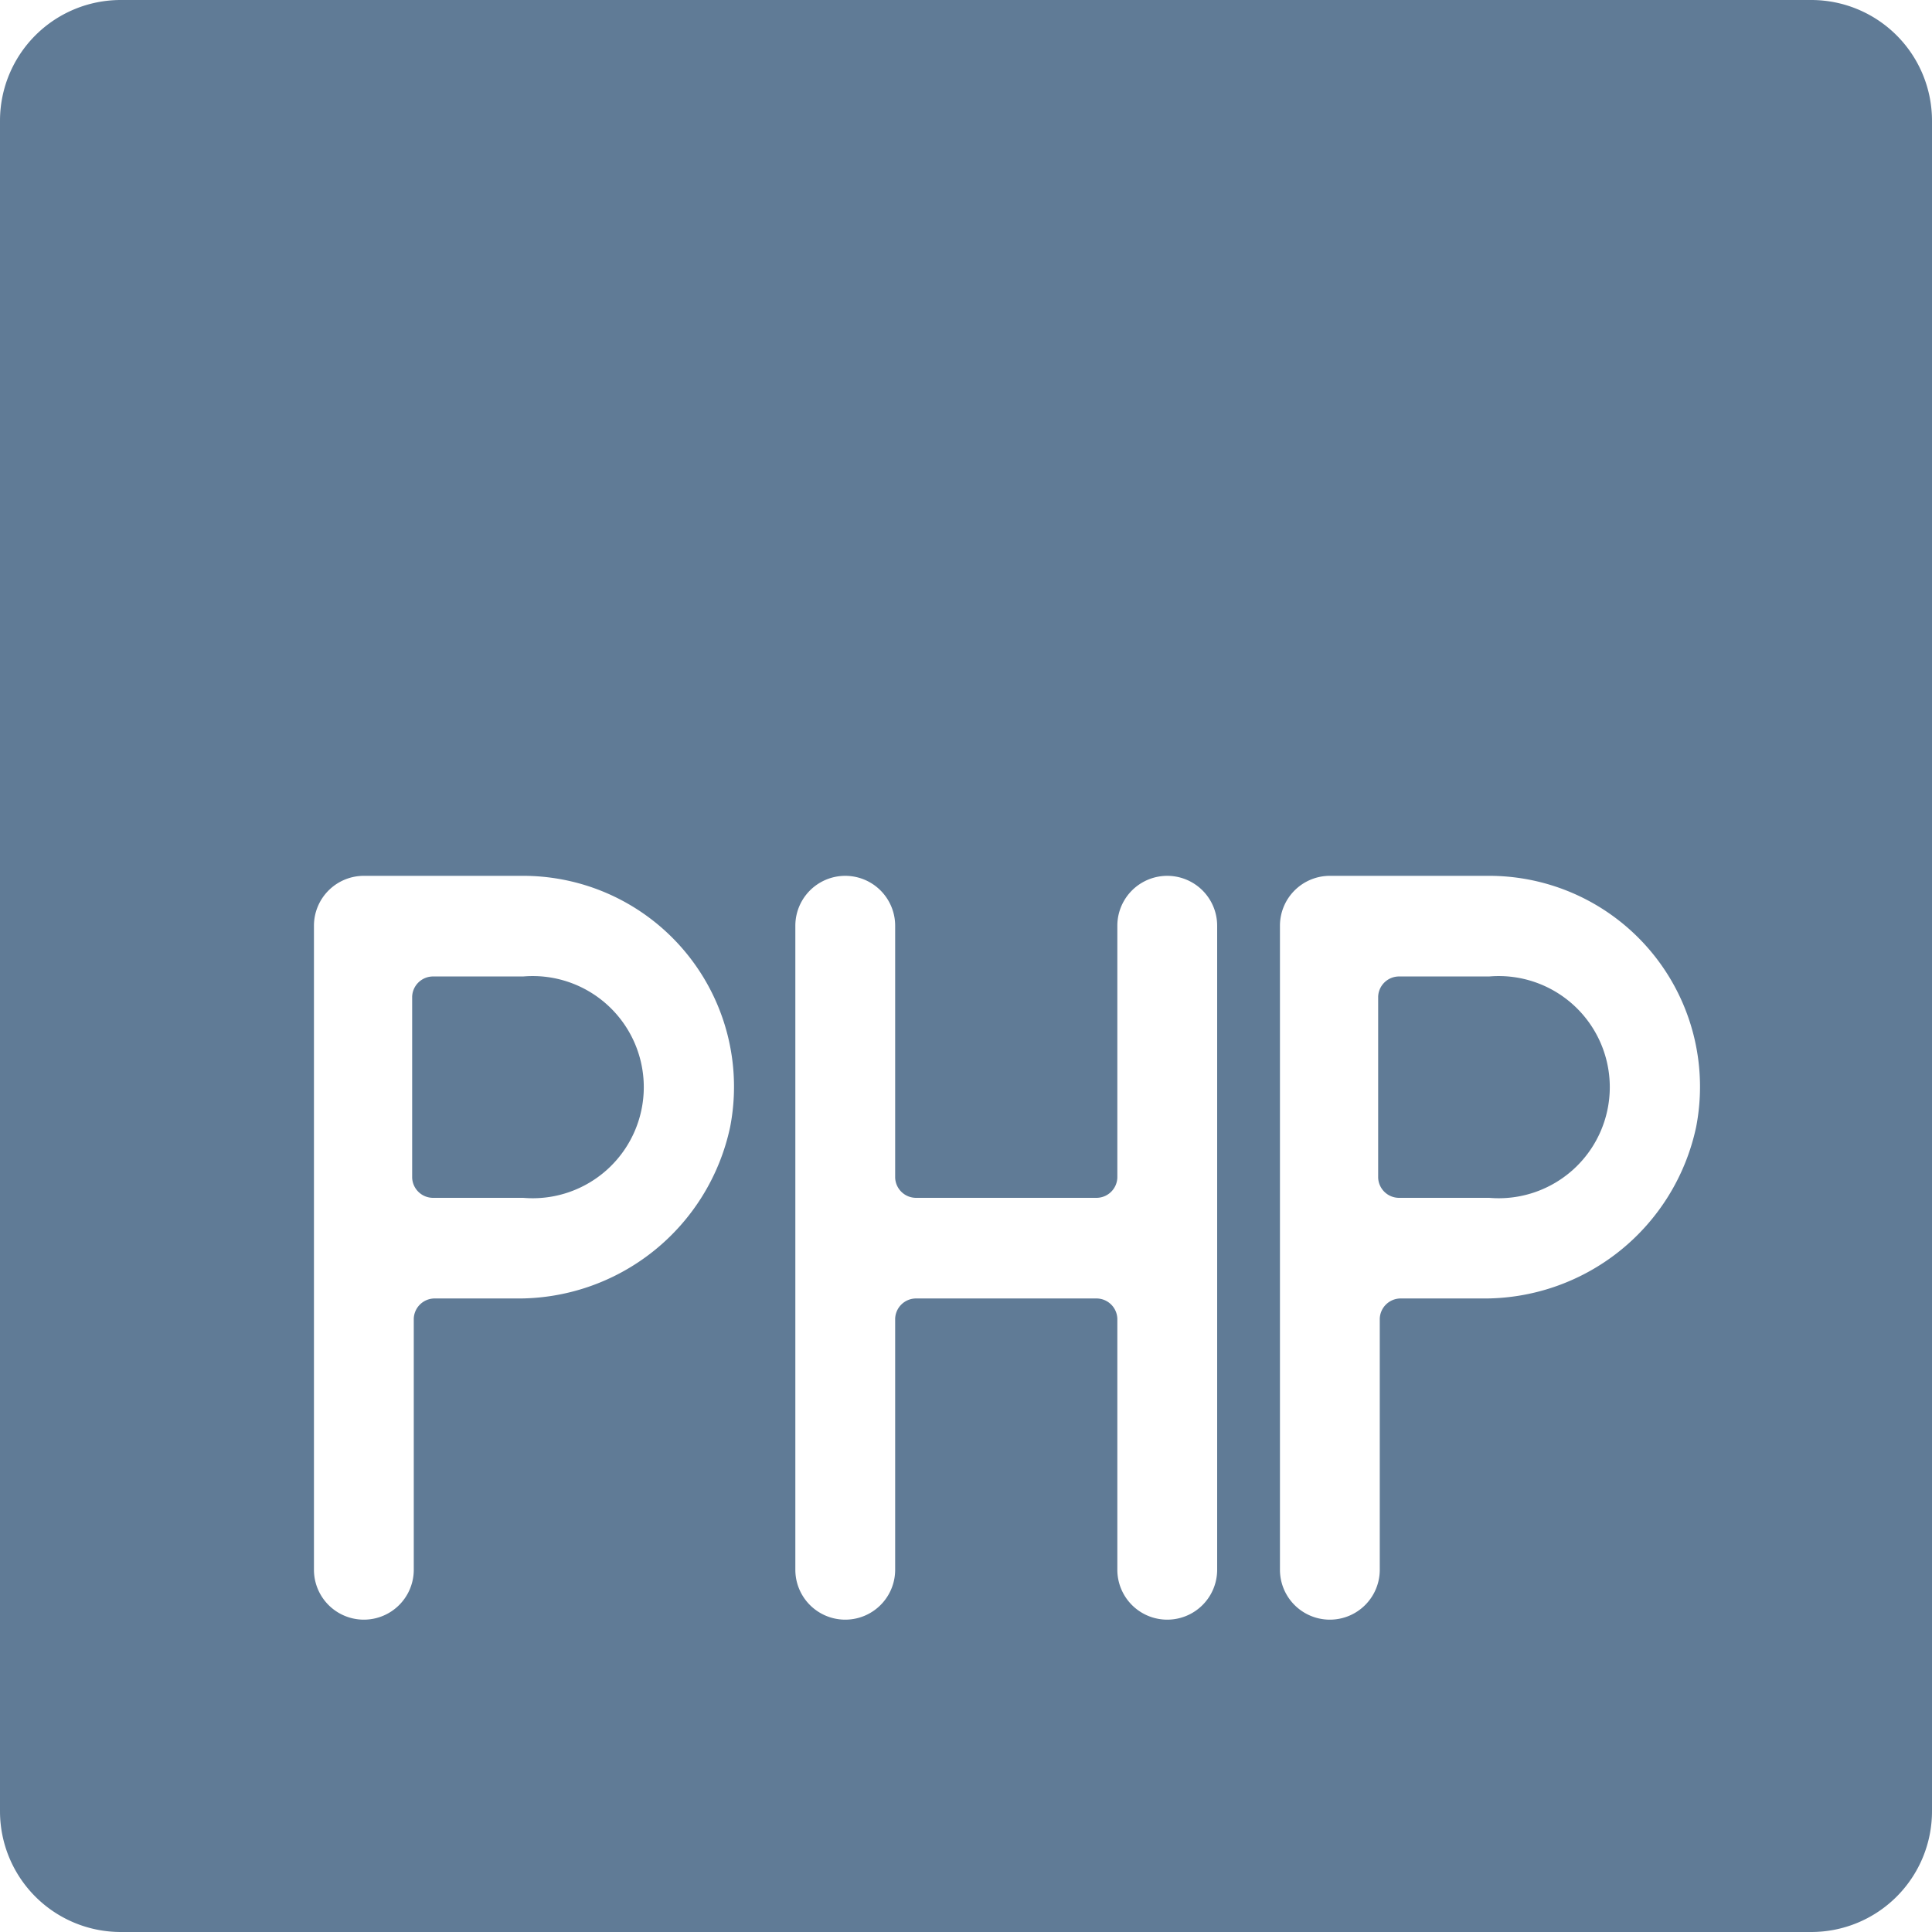 <svg xmlns="http://www.w3.org/2000/svg" viewBox="0 0 24 24" height="24" width="24" id="Php-1--Streamline-Ultimate.svg">
    <desc>Php 1 Streamline Icon: https://streamlinehq.com</desc>
    <g>
        <path d="M6.5 12.13H5.38a0.26 0.26 0 0 0 -0.26 0.25v2.25a0.26 0.26 0 0 0 0.26 0.25H6.5a1.38 1.38 0 1 0 0 -2.75Z"
              fill="#607B96" stroke-width="1"></path>
        <path d="M18.5 12.13h-1.12a0.26 0.26 0 0 0 -0.26 0.25v2.25a0.26 0.26 0 0 0 0.26 0.25h1.12a1.38 1.38 0 1 0 0 -2.75Z"
              fill="#607B96" stroke-width="1"></path>
        <path d="M22.5 0h-21A1.5 1.5 0 0 0 0 1.5v21A1.5 1.5 0 0 0 1.5 24h21a1.5 1.5 0 0 0 1.5 -1.5v-21A1.5 1.5 0 0 0 22.5 0ZM6.4 16.13h-1a0.26 0.26 0 0 0 -0.26 0.25v3.12a0.62 0.62 0 1 1 -1.24 0v-8a0.62 0.62 0 0 1 0.62 -0.62h2A2.62 2.62 0 0 1 9.07 14a2.69 2.69 0 0 1 -2.67 2.13Zm8.72 3.37a0.62 0.62 0 1 1 -1.24 0v-3.12a0.26 0.26 0 0 0 -0.26 -0.25h-2.24a0.26 0.26 0 0 0 -0.26 0.25v3.12a0.62 0.62 0 1 1 -1.24 0v-8a0.62 0.62 0 0 1 1.24 0v3.13a0.26 0.26 0 0 0 0.26 0.25h2.24a0.26 0.26 0 0 0 0.26 -0.25V11.5a0.62 0.62 0 0 1 1.24 0Zm3.28 -3.37h-1a0.26 0.26 0 0 0 -0.26 0.25v3.12a0.62 0.62 0 1 1 -1.24 0v-8a0.62 0.62 0 0 1 0.62 -0.62h2A2.62 2.62 0 0 1 21.07 14a2.69 2.69 0 0 1 -2.67 2.13Z"
              fill="#607B96" stroke-width="1"></path>
    </g>
</svg>